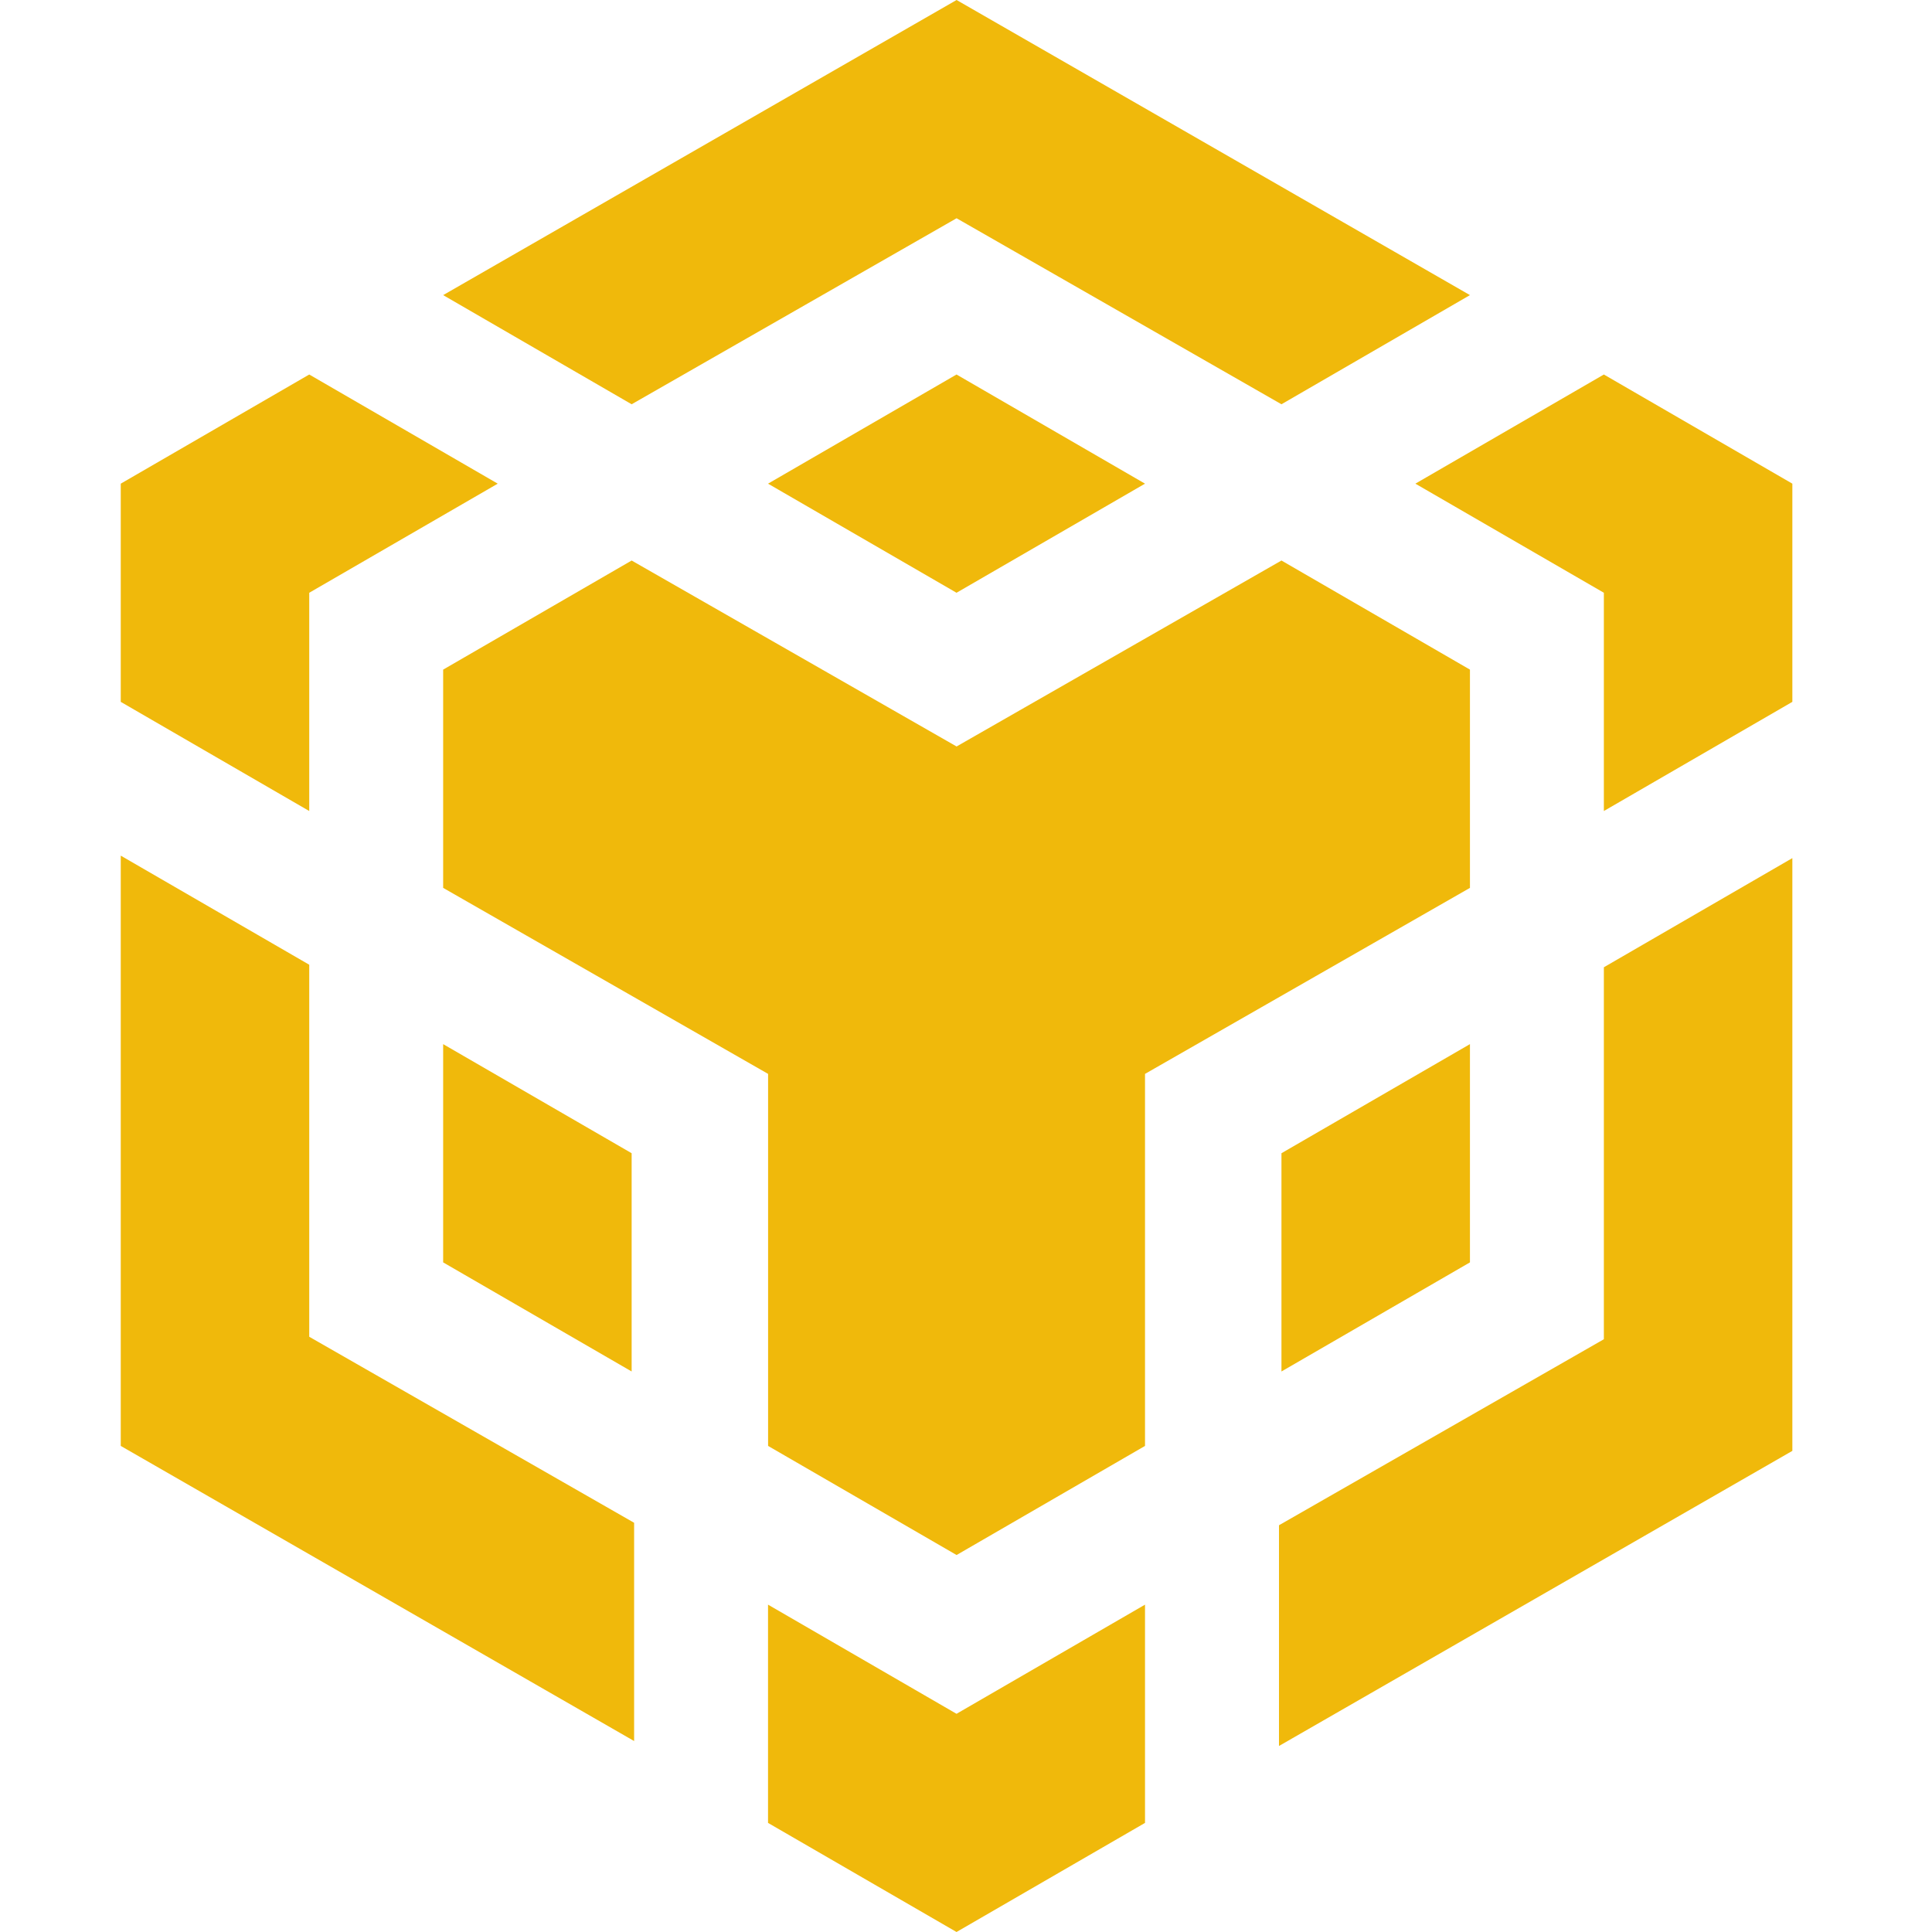 <svg width="32" height="32" viewBox="0 0 32 32" fill="none" xmlns="http://www.w3.org/2000/svg">
<g clip-path="url(#clip0_811_5392)">
<path d="M15.844 0L7.34 4.888L10.462 6.696L15.844 3.615L21.225 6.696L24.347 4.888L15.844 0Z" fill="#F0B90B"/>
<path d="M21.225 9.284L24.347 11.091V14.706L18.965 17.787V23.949L15.844 25.756L12.722 23.949V17.787L7.34 14.706V11.091L10.462 9.284L15.844 12.364L21.225 9.284Z" fill="#F0B90B"/>
<path d="M24.347 17.294V20.909L21.225 22.716V19.101L24.347 17.294Z" fill="#F0B90B"/>
<path d="M21.184 25.263L26.565 22.182V16.021L29.687 14.213V24.031L21.184 28.919V25.263Z" fill="#F0B90B"/>
<path d="M26.565 9.818L23.443 8.011L26.565 6.203L29.687 8.011V11.625L26.565 13.433V9.818Z" fill="#F0B90B"/>
<path d="M12.721 30.193V26.578L15.843 28.386L18.965 26.578V30.193L15.843 32L12.721 30.193Z" fill="#F0B90B"/>
<path d="M10.462 22.716L7.34 20.909V17.294L10.462 19.101V22.716Z" fill="#F0B90B"/>
<path d="M15.843 9.818L12.721 8.011L15.843 6.203L18.965 8.011L15.843 9.818Z" fill="#F0B90B"/>
<path d="M8.244 8.011L5.122 9.818V13.433L2 11.625V8.011L5.122 6.203L8.244 8.011Z" fill="#F0B90B"/>
<path d="M2 14.172L5.122 15.979V22.141L10.503 25.222V28.837L2 23.949V14.172Z" fill="#F0B90B"/>
</g>
<defs>
<clipPath id="clip0_811_5392">
<rect width="32" height="32" fill="white"/>
</clipPath>
</defs>
</svg>
